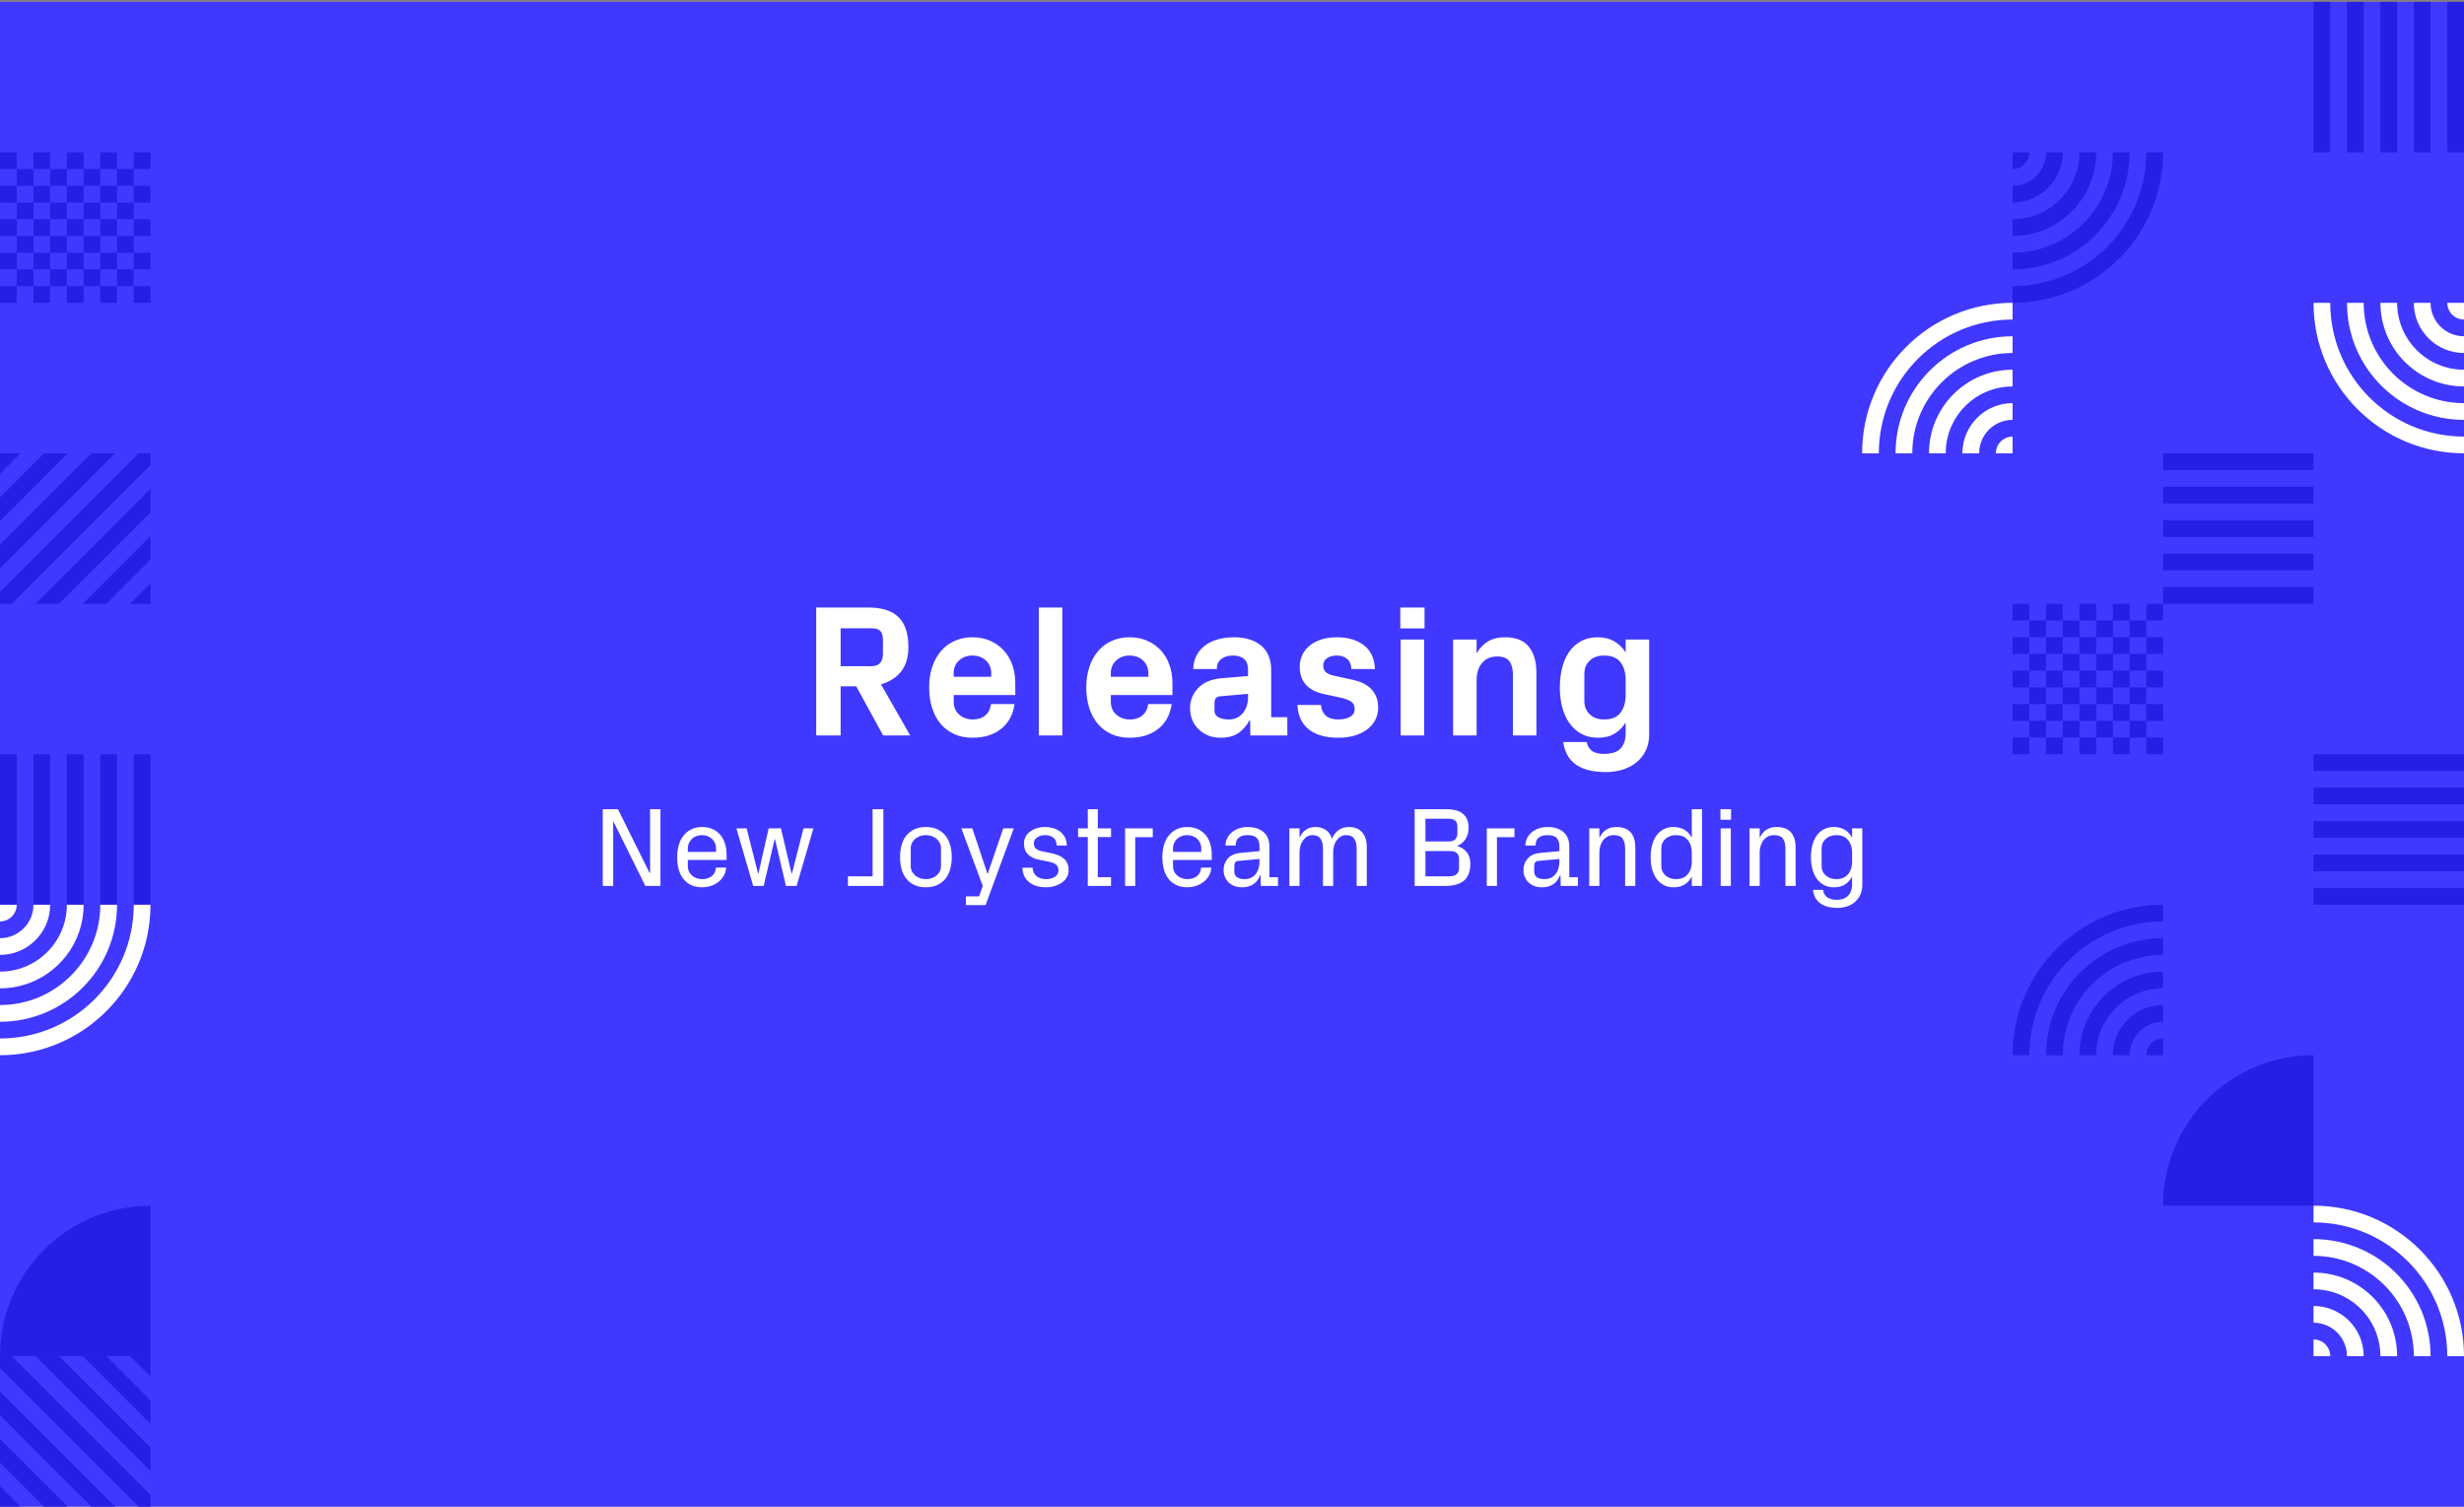 <svg xmlns="http://www.w3.org/2000/svg" width="1310" height="801" viewBox="0 0 1310 801">
  <rect x="0" y="0" width="1310" height="801" fill="#808080" stroke="none"/>
  <g fill="none" fill-rule="evenodd" transform="translate(0 1)">
    <rect width="1310" height="800" fill="#4038FF"/>
    <g transform="translate(990)">
      <path fill="#261EE4" d="M142.214 346.68L133.342 346.68 133.342 355.551 142.214 355.551 142.214 364.444 133.342 364.444 133.342 373.338 142.214 373.338 142.214 382.209 151.107 382.209 151.107 391.102 142.214 391.102 142.214 382.231 133.342 382.231 133.342 391.102 142.214 391.102 142.214 400 133.32 400 133.32 391.107 124.449 391.107 124.449 382.236 115.556 382.236 115.556 391.107 106.663 391.107 106.663 382.236 97.791 382.236 97.791 391.107 106.663 391.107 106.663 400 97.769 400 97.769 391.107 88.898 391.107 88.898 400 80 400 80 391.107 88.893 391.107 88.893 382.236 80 382.236 80 373.342 88.893 373.342 88.893 364.449 80 364.449 80 355.556 88.893 355.556 88.893 346.684 88.893 346.662 97.764 346.662 97.764 337.791 106.658 337.791 106.658 346.662 115.551 346.662 115.551 337.791 124.445 337.791 124.445 346.662 133.316 346.662 133.316 337.791 142.209 337.791 142.209 346.662 151.102 346.662 151.102 355.556 142.209 355.556 142.209 346.68 142.214 346.68zM88.893 346.658L88.893 337.786 80 337.786 80 346.68 88.893 346.68 88.893 346.658zM115.551 391.107L115.551 400 124.445 400 124.445 391.107 115.551 391.107zM142.214 373.342L142.214 364.449 151.107 364.449 151.107 373.342 142.214 373.342zM97.764 382.214L88.893 382.214 88.893 373.342 97.764 373.342 97.764 382.214zM97.786 337.786L97.786 328.893 106.658 328.893 106.658 337.786 115.551 337.786 115.551 328.893 124.445 328.893 124.445 337.786 133.338 337.786 133.338 328.893 142.209 328.893 142.209 337.786 151.102 337.786 151.102 328.893 142.209 328.893 142.209 320 133.316 320 133.316 328.893 124.445 328.893 124.445 320 115.551 320 115.551 328.893 106.658 328.893 106.658 320 97.764 320 97.764 328.893 88.893 328.893 88.893 320 80 320 80 328.893 88.893 328.893 88.893 337.786 97.786 337.786zM133.316 355.551L133.316 364.444 124.445 364.444 124.445 355.551 133.316 355.551zM115.551 355.551L115.551 346.68 124.445 346.68 124.445 355.551 115.551 355.551zM106.658 355.551L115.551 355.551 115.551 364.444 106.658 364.444 106.658 355.551zM106.658 355.551L97.786 355.551 97.786 346.68 106.658 346.68 106.658 355.551zM106.658 373.342L97.786 373.342 97.786 364.449 106.658 364.449 106.658 373.342zM115.551 373.342L115.551 382.214 106.658 382.214 106.658 373.342 115.551 373.342zM124.449 373.342L115.556 373.342 115.556 364.449 124.449 364.449 124.449 373.342zM124.449 373.342L133.32 373.342 133.32 382.214 124.449 382.214 124.449 373.342zM97.764 364.449L97.764 355.556 88.893 355.556 88.893 364.449 97.764 364.449zM160 391.107L151.107 391.107 151.107 400 160 400 160 391.107zM151.107 373.342L160 373.342 160 382.236 151.107 382.236 151.107 373.342zM160 355.551L151.107 355.551 151.107 364.444 160 364.444 160 355.551zM151.107 337.786L160 337.786 160 346.68 151.107 346.68 151.107 337.786zM151.107 320L160 320 160 328.893 151.107 328.893 151.107 320zM311.107 80L320 80 320 0 311.107 0 311.107 80zM302.222 80L293.333 80 293.333 0 302.222 0 302.222 80zM284.445 80L275.556 80 275.556 0 284.445 0 284.445 80zM257.778 80L266.667 80 266.667 0 257.778 0 257.778 80zM248.889 80L240 80 240 0 248.889 0 248.889 80zM240 248.893L240 240 160 240 160 248.893 240 248.893zM240 257.778L240 266.667 160 266.667 160 257.778 240 257.778zM240 275.556L240 284.444 160 284.444 160 275.556 240 275.556zM240 302.222L240 293.333 160 293.333 160 302.222 240 302.222zM240 311.111L240 320 160 320 160 311.111 240 311.111zM320 471.107L320 480 240 480 240 471.107 320 471.107zM320 444.436L320 435.542 240 435.542 240 444.436 320 444.436zM320 417.764L320 426.658 240 426.658 240 417.764 320 417.764zM320 400L320 408.893 240 408.893 240 400 320 400zM320 462.213L320 453.32 240 453.32 240 462.213 320 462.213zM88.889 560L80 560C80 515.818 115.818 480 160 480L160 488.889C120.725 488.889 88.889 520.725 88.889 560zM106.667 560L97.778 560C97.778 525.636 125.636 497.778 160 497.778L160 506.667C130.547 506.667 106.667 530.546 106.667 560zM115.556 560L124.445 560C124.445 540.364 140.364 524.444 160 524.444L160 515.556C135.453 515.556 115.556 535.453 115.556 560zM142.222 560L133.334 560C133.334 545.271 145.271 533.333 160 533.333L160 542.222C150.182 542.222 142.222 550.182 142.222 560zM160 560L151.111 560C151.111 555.089 155.089 551.111 160 551.111L160 560z"/>
      <path fill="#FFF" d="M8.889,240 L0,240 C0,195.818 35.818,160 80,160 L80,168.889 C40.725,168.889 8.889,200.725 8.889,240 Z M26.667,240 L17.778,240 C17.778,205.636 45.636,177.778 80,177.778 L80,186.667 C50.547,186.667 26.667,210.546 26.667,240 Z M35.556,240 L44.445,240 C44.445,220.364 60.364,204.444 80,204.444 L80,195.556 C55.453,195.556 35.556,215.453 35.556,240 Z M62.222,240 L53.334,240 C53.334,225.271 65.271,213.333 80,213.333 L80,222.222 C70.182,222.222 62.222,230.182 62.222,240 Z M80,240 L71.111,240 C71.111,235.089 75.089,231.111 80,231.111 L80,240 Z"/>
      <path fill="#FFF" d="M248.889,240 L240,240 C240,195.818 275.818,160 320,160 L320,168.889 C280.725,168.889 248.889,200.725 248.889,240 Z M266.667,240 L257.778,240 C257.778,205.636 285.636,177.778 320,177.778 L320,186.667 C290.547,186.667 266.667,210.546 266.667,240 Z M275.556,240 L284.445,240 C284.445,220.364 300.364,204.444 320,204.444 L320,195.556 C295.453,195.556 275.556,215.453 275.556,240 Z M302.222,240 L293.334,240 C293.334,225.271 305.271,213.333 320,213.333 L320,222.222 C310.182,222.222 302.222,230.182 302.222,240 Z M320,240 L311.111,240 C311.111,235.089 315.089,231.111 320,231.111 L320,240 Z" transform="rotate(-90 280 200)"/>
      <path fill="#261EE4" d="M88.889,160 L80,160 C80,115.818 115.818,80 160,80 L160,88.889 C120.725,88.889 88.889,120.725 88.889,160 Z M106.667,160 L97.778,160 C97.778,125.636 125.636,97.778 160,97.778 L160,106.667 C130.547,106.667 106.667,130.546 106.667,160 Z M115.556,160 L124.445,160 C124.445,140.364 140.364,124.444 160,124.444 L160,115.556 C135.453,115.556 115.556,135.453 115.556,160 Z M142.222,160 L133.334,160 C133.334,145.271 145.271,133.333 160,133.333 L160,142.222 C150.182,142.222 142.222,150.182 142.222,160 Z M160,160 L151.111,160 C151.111,155.089 155.089,151.111 160,151.111 L160,160 Z" transform="rotate(-180 120 120)"/>
      <path fill="#FFF" d="M248.889,720 L240,720 C240,675.818 275.818,640 320,640 L320,648.889 C280.725,648.889 248.889,680.725 248.889,720 Z M266.667,720 L257.778,720 C257.778,685.636 285.636,657.778 320,657.778 L320,666.667 C290.547,666.667 266.667,690.546 266.667,720 Z M275.556,720 L284.445,720 C284.445,700.364 300.364,684.444 320,684.444 L320,675.556 C295.453,675.556 275.556,695.453 275.556,720 Z M302.222,720 L293.334,720 C293.334,705.271 305.271,693.333 320,693.333 L320,702.222 C310.182,702.222 302.222,710.182 302.222,720 Z M320,720 L311.111,720 C311.111,715.089 315.089,711.111 320,711.111 L320,720 Z" transform="matrix(-1 0 0 1 560 0)"/>
      <path fill="#261EE4" fill-rule="nonzero" d="M160,640 L240,640 L240,560 C195.818,560 160,595.818 160,640 Z"/>
    </g>
    <g transform="translate(-320)">
      <path fill="#261EE4" d="M382.214 106.68L373.342 106.68 373.342 115.551 382.214 115.551 382.214 124.444 373.342 124.444 373.342 133.338 382.214 133.338 382.214 142.209 391.107 142.209 391.107 151.102 382.214 151.102 382.214 142.231 373.342 142.231 373.342 151.102 382.214 151.102 382.214 160 373.32 160 373.32 151.107 364.449 151.107 364.449 142.236 355.556 142.236 355.556 151.107 346.663 151.107 346.663 142.236 337.791 142.236 337.791 151.107 346.663 151.107 346.663 160 337.769 160 337.769 151.107 328.898 151.107 328.898 160 320 160 320 151.107 328.893 151.107 328.893 142.236 320 142.236 320 133.342 328.893 133.342 328.893 124.449 320 124.449 320 115.556 328.893 115.556 328.893 106.684 328.893 106.662 337.764 106.662 337.764 97.791 346.658 97.791 346.658 106.662 355.551 106.662 355.551 97.791 364.445 97.791 364.445 106.662 373.316 106.662 373.316 97.791 382.209 97.791 382.209 106.662 391.102 106.662 391.102 115.556 382.209 115.556 382.209 106.68 382.214 106.68zM328.893 106.658L328.893 97.786 320 97.786 320 106.68 328.893 106.68 328.893 106.658zM355.551 151.107L355.551 160 364.445 160 364.445 151.107 355.551 151.107zM382.214 133.342L382.214 124.449 391.107 124.449 391.107 133.342 382.214 133.342zM337.764 142.214L328.893 142.214 328.893 133.342 337.764 133.342 337.764 142.214zM337.786 97.786L337.786 88.893 346.658 88.893 346.658 97.786 355.551 97.786 355.551 88.893 364.445 88.893 364.445 97.786 373.338 97.786 373.338 88.893 382.209 88.893 382.209 97.786 391.102 97.786 391.102 88.893 382.209 88.893 382.209 80 373.316 80 373.316 88.893 364.445 88.893 364.445 80 355.551 80 355.551 88.893 346.658 88.893 346.658 80 337.764 80 337.764 88.893 328.893 88.893 328.893 80 320 80 320 88.893 328.893 88.893 328.893 97.786 337.786 97.786zM373.316 115.551L373.316 124.444 364.445 124.444 364.445 115.551 373.316 115.551zM355.551 115.551L355.551 106.68 364.445 106.68 364.445 115.551 355.551 115.551zM346.658 115.551L355.551 115.551 355.551 124.444 346.658 124.444 346.658 115.551zM346.658 115.551L337.786 115.551 337.786 106.68 346.658 106.68 346.658 115.551zM346.658 133.342L337.786 133.342 337.786 124.449 346.658 124.449 346.658 133.342zM355.551 133.342L355.551 142.214 346.658 142.214 346.658 133.342 355.551 133.342zM364.449 133.342L355.556 133.342 355.556 124.449 364.449 124.449 364.449 133.342zM364.449 133.342L373.32 133.342 373.32 142.214 364.449 142.214 364.449 133.342zM337.764 124.449L337.764 115.556 328.893 115.556 328.893 124.449 337.764 124.449zM400 151.107L391.107 151.107 391.107 160 400 160 400 151.107zM391.107 133.342L400 133.342 400 142.236 391.107 142.236 391.107 133.342zM400 115.551L391.107 115.551 391.107 124.444 400 124.444 400 115.551zM391.107 97.786L400 97.786 400 106.68 391.107 106.68 391.107 97.786zM391.107 80L400 80 400 88.893 391.107 88.893 391.107 80zM391.107 480L400 480 400 400 391.107 400 391.107 480zM382.222 480L373.333 480 373.333 400 382.222 400 382.222 480zM364.445 480L355.556 480 355.556 400 364.445 400 364.445 480zM337.778 480L346.667 480 346.667 400 337.778 400 337.778 480zM328.889 480L320 480 320 400 328.889 400 328.889 480z"/>
      <path fill="#FFF" d="M391.111,480 L400,480 C400,524.182 364.182,560 320,560 L320,551.111 C359.275,551.111 391.111,519.275 391.111,480 Z M373.333,480 L382.222,480 C382.222,514.364 354.364,542.222 320,542.222 L320,533.333 C349.453,533.333 373.333,509.454 373.333,480 Z M364.445,480 L355.556,480 C355.556,499.635 339.636,515.556 320,515.556 L320,524.444 C344.547,524.444 364.445,504.547 364.445,480 Z M337.778,480 L346.667,480 C346.667,494.729 334.729,506.667 320,506.667 L320,497.778 C329.818,497.778 337.778,489.818 337.778,480 Z M320,480 L328.889,480 C328.889,484.911 324.911,488.889 320,488.889 L320,480 Z"/>
      <path fill="#261EE4" fill-rule="nonzero" d="M320,720 L400,720 L400,640 C355.818,640 320,675.818 320,720 Z"/>
      <path fill="#261EE4" d="M400,793.734 L400,800 L393.733,800 L320,726.267 L320,720 L326.266,720 L400,793.734 Z M320,738.844 L320,751.423 L368.578,800 L381.155,800 L320,738.844 Z M320,776.577 L320,764 L356,800 L343.422,800 L320,776.577 Z M320,800 L330.844,800 L320,789.156 L320,800 Z M338.844,720 L351.422,720 L400,768.577 L400,781.156 L338.844,720 Z M376.578,720 L364,720 L400,756 L400,743.423 L376.578,720 Z M400,730.844 L389.155,720 L400,720 L400,730.844 Z"/>
      <path fill="#261EE4" d="M400,313.734 L400,320 L393.733,320 L320,246.267 L320,240 L326.266,240 L400,313.734 Z M320,258.844 L320,271.423 L368.578,320 L381.155,320 L320,258.844 Z M320,296.577 L320,284 L356,320 L343.422,320 L320,296.577 Z M320,320 L330.844,320 L320,309.156 L320,320 Z M338.844,240 L351.422,240 L400,288.577 L400,301.156 L338.844,240 Z M376.578,240 L364,240 L400,276 L400,263.423 L376.578,240 Z M400,250.844 L389.155,240 L400,240 L400,250.844 Z" transform="rotate(90 360 280)"/>
    </g>
    <path fill="#FFF" d="M974.893,438.682 C977.178,438.682 979.141,439.17 980.781,440.146 C982.422,441.123 983.721,442.539 984.678,444.395 L984.678,439.414 L990.098,439.414 L990.098,469.414 C990.098,471.543 989.717,473.374 988.955,474.907 C988.193,476.44 987.192,477.715 985.952,478.73 C984.712,479.746 983.301,480.493 981.719,480.972 C980.137,481.45 978.525,481.689 976.885,481.689 C975.283,481.689 973.755,481.533 972.3,481.221 C970.845,480.908 969.526,480.381 968.345,479.639 C967.163,478.896 966.182,477.915 965.4,476.694 C964.619,475.474 964.111,473.945 963.877,472.109 L969.268,472.109 C969.463,473.867 970.21,475.186 971.509,476.064 C972.808,476.943 974.521,477.383 976.65,477.383 C977.686,477.383 978.691,477.231 979.668,476.929 C980.645,476.626 981.504,476.147 982.246,475.493 C982.988,474.839 983.579,473.989 984.019,472.944 C984.458,471.899 984.678,470.635 984.678,469.15 L984.678,465.02 C983.721,466.855 982.441,468.267 980.84,469.253 C979.238,470.239 977.305,470.732 975.039,470.732 C972.969,470.732 971.167,470.313 969.634,469.473 C968.101,468.633 966.826,467.49 965.811,466.045 C964.795,464.6 964.038,462.905 963.54,460.962 C963.042,459.019 962.793,456.934 962.793,454.707 C962.793,452.5 963.042,450.415 963.54,448.452 C964.038,446.489 964.785,444.79 965.781,443.354 C966.777,441.919 968.037,440.781 969.561,439.941 C971.084,439.102 972.861,438.682 974.893,438.682 Z M516.953,439.414 L524.922,463.35 L525.186,463.35 L533.389,439.414 L538.984,439.414 L523.984,480.195 L513.525,480.195 L513.525,475.566 L520.557,475.566 L522.49,470 L511.123,439.414 L516.953,439.414 Z M492.256,438.682 C494.58,438.682 496.602,439.082 498.32,439.883 C500.039,440.684 501.465,441.782 502.598,443.179 C503.73,444.575 504.58,446.265 505.146,448.247 C505.713,450.23 505.996,452.383 505.996,454.707 C505.996,457.07 505.713,459.229 505.146,461.182 C504.58,463.135 503.73,464.814 502.598,466.221 C501.465,467.627 500.034,468.73 498.306,469.531 C496.577,470.332 494.561,470.732 492.256,470.732 C489.932,470.732 487.91,470.332 486.191,469.531 C484.473,468.73 483.042,467.627 481.899,466.221 C480.757,464.814 479.907,463.135 479.351,461.182 C478.794,459.229 478.516,457.07 478.516,454.707 C478.516,452.383 478.794,450.23 479.351,448.247 C479.907,446.265 480.757,444.575 481.899,443.179 C483.042,441.782 484.473,440.684 486.191,439.883 C487.91,439.082 489.932,438.682 492.256,438.682 Z M555.596,438.682 C557.041,438.682 558.452,438.872 559.829,439.253 C561.206,439.634 562.437,440.225 563.521,441.025 C564.604,441.826 565.474,442.847 566.128,444.087 C566.782,445.327 567.129,446.807 567.168,448.525 L561.777,448.525 C561.699,446.494 561.069,445.063 559.888,444.233 C558.706,443.403 557.295,442.988 555.654,442.988 C553.975,442.988 552.554,443.389 551.392,444.189 C550.229,444.99 549.648,446.035 549.648,447.324 C549.648,448.516 549.99,449.443 550.674,450.107 C551.357,450.771 552.461,451.26 553.984,451.572 L559.141,452.656 C562.188,453.301 564.448,454.341 565.923,455.776 C567.397,457.212 568.135,459.17 568.135,461.65 C568.135,462.939 567.847,464.136 567.271,465.239 C566.694,466.343 565.864,467.29 564.78,468.081 C563.696,468.872 562.412,469.512 560.928,470 C559.443,470.488 557.803,470.732 556.006,470.732 C554.287,470.732 552.681,470.513 551.187,470.073 C549.692,469.634 548.384,468.979 547.261,468.11 C546.138,467.241 545.254,466.157 544.609,464.858 C543.965,463.56 543.623,462.051 543.584,460.332 L549.004,460.332 C549.082,462.363 549.81,463.882 551.187,464.888 C552.563,465.894 554.189,466.396 556.064,466.396 C557.861,466.396 559.424,465.996 560.752,465.195 C562.08,464.395 562.744,463.232 562.744,461.709 C562.744,460.479 562.344,459.492 561.543,458.75 C560.742,458.008 559.316,457.441 557.266,457.051 L552.227,456.025 C549.707,455.498 547.769,454.526 546.411,453.11 C545.054,451.694 544.375,449.785 544.375,447.383 C544.375,446.191 544.644,445.063 545.181,443.999 C545.718,442.935 546.489,442.012 547.495,441.23 C548.501,440.449 549.683,439.829 551.04,439.37 C552.397,438.911 553.916,438.682 555.596,438.682 Z M631.152,438.682 C633.359,438.682 635.283,439.062 636.924,439.824 C638.564,440.586 639.922,441.626 640.996,442.944 C642.07,444.263 642.881,445.811 643.428,447.588 C643.975,449.365 644.248,451.279 644.248,453.33 L644.248,456.201 L623.652,456.201 L623.652,459.453 C623.652,460.566 623.862,461.553 624.282,462.412 C624.702,463.271 625.273,463.999 625.996,464.595 C626.719,465.19 627.529,465.64 628.428,465.942 C629.326,466.245 630.254,466.396 631.211,466.396 C633.125,466.396 634.785,465.908 636.191,464.932 C637.598,463.955 638.398,462.402 638.594,460.273 L644.014,460.273 C643.896,461.914 643.467,463.374 642.725,464.653 C641.982,465.933 641.021,467.021 639.839,467.92 C638.657,468.818 637.324,469.512 635.84,470 C634.355,470.488 632.793,470.732 631.152,470.732 C628.945,470.732 627.017,470.332 625.366,469.531 C623.716,468.73 622.339,467.627 621.235,466.221 C620.132,464.814 619.312,463.135 618.774,461.182 C618.237,459.229 617.969,457.07 617.969,454.707 C617.969,452.383 618.257,450.23 618.833,448.247 C619.409,446.265 620.269,444.575 621.411,443.179 C622.554,441.782 623.936,440.684 625.557,439.883 C627.178,439.082 629.043,438.682 631.152,438.682 Z M373.193,438.682 C375.4,438.682 377.324,439.062 378.965,439.824 C380.605,440.586 381.963,441.626 383.037,442.944 C384.111,444.263 384.922,445.811 385.469,447.588 C386.016,449.365 386.289,451.279 386.289,453.33 L386.289,456.201 L365.693,456.201 L365.693,459.453 C365.693,460.566 365.903,461.553 366.323,462.412 C366.743,463.271 367.314,463.999 368.037,464.595 C368.76,465.19 369.57,465.64 370.469,465.942 C371.367,466.245 372.295,466.396 373.252,466.396 C375.166,466.396 376.826,465.908 378.232,464.932 C379.639,463.955 380.439,462.402 380.635,460.273 L386.055,460.273 C385.937,461.914 385.508,463.374 384.766,464.653 C384.023,465.933 383.062,467.021 381.88,467.92 C380.698,468.818 379.365,469.512 377.881,470 C376.396,470.488 374.834,470.732 373.193,470.732 C370.986,470.732 369.058,470.332 367.407,469.531 C365.757,468.73 364.38,467.627 363.276,466.221 C362.173,464.814 361.353,463.135 360.815,461.182 C360.278,459.229 360.01,457.07 360.01,454.707 C360.01,452.383 360.298,450.23 360.874,448.247 C361.45,446.265 362.31,444.575 363.452,443.179 C364.595,441.782 365.977,440.684 367.598,439.883 C369.219,439.082 371.084,438.682 373.193,438.682 Z M663.32,438.682 C664.961,438.682 666.489,438.892 667.905,439.312 C669.321,439.731 670.552,440.361 671.597,441.201 C672.642,442.041 673.452,443.12 674.028,444.438 C674.604,445.757 674.893,447.314 674.893,449.111 L674.893,465.371 L679.463,465.371 L679.463,470 L670.322,470 L670.205,464.346 L669.971,464.346 C669.131,466.514 667.891,468.12 666.25,469.165 C664.609,470.21 662.646,470.732 660.361,470.732 C658.838,470.732 657.461,470.498 656.23,470.029 C655,469.561 653.936,468.867 653.037,467.949 C652.236,467.148 651.616,466.191 651.177,465.078 C650.737,463.965 650.518,462.803 650.518,461.592 C650.518,459.189 651.279,457.129 652.803,455.41 C654.326,453.691 656.611,452.695 659.658,452.422 L669.619,451.514 L669.619,449.053 C669.619,447.861 669.468,446.875 669.165,446.094 C668.862,445.312 668.433,444.692 667.876,444.233 C667.319,443.774 666.65,443.452 665.869,443.267 C665.088,443.081 664.219,442.988 663.262,442.988 C661.348,442.988 659.819,443.418 658.677,444.277 C657.534,445.137 656.963,446.553 656.963,448.525 L651.543,448.525 C651.543,447.08 651.855,445.757 652.48,444.556 C653.105,443.354 653.945,442.314 655,441.436 C656.055,440.557 657.295,439.878 658.721,439.399 C660.146,438.921 661.68,438.682 663.32,438.682 Z M904.873,429.189 L904.873,470 L899.453,470 L899.453,465.02 C898.496,466.855 897.217,468.267 895.615,469.253 C894.014,470.239 892.08,470.732 889.814,470.732 C887.744,470.732 885.942,470.313 884.409,469.473 C882.876,468.633 881.602,467.49 880.586,466.045 C879.57,464.6 878.813,462.905 878.315,460.962 C877.817,459.019 877.568,456.934 877.568,454.707 C877.568,452.5 877.817,450.415 878.315,448.452 C878.813,446.489 879.561,444.79 880.557,443.354 C881.553,441.919 882.812,440.781 884.336,439.941 C885.859,439.102 887.637,438.682 889.668,438.682 C891.953,438.682 893.916,439.17 895.557,440.146 C897.197,441.123 898.496,442.539 899.453,444.395 L899.453,429.189 L904.873,429.189 Z M822.754,438.682 C824.395,438.682 825.923,438.892 827.339,439.312 C828.755,439.731 829.985,440.361 831.03,441.201 C832.075,442.041 832.886,443.12 833.462,444.438 C834.038,445.757 834.326,447.314 834.326,449.111 L834.326,465.371 L838.896,465.371 L838.896,470 L829.756,470 L829.639,464.346 L829.404,464.346 C828.564,466.514 827.324,468.12 825.684,469.165 C824.043,470.21 822.08,470.732 819.795,470.732 C818.271,470.732 816.895,470.498 815.664,470.029 C814.434,469.561 813.369,468.867 812.471,467.949 C811.67,467.148 811.05,466.191 810.61,465.078 C810.171,463.965 809.951,462.803 809.951,461.592 C809.951,459.189 810.713,457.129 812.236,455.41 C813.76,453.691 816.045,452.695 819.092,452.422 L829.053,451.514 L829.053,449.053 C829.053,447.861 828.901,446.875 828.599,446.094 C828.296,445.312 827.866,444.692 827.31,444.233 C826.753,443.774 826.084,443.452 825.303,443.267 C824.521,443.081 823.652,442.988 822.695,442.988 C820.781,442.988 819.253,443.418 818.11,444.277 C816.968,445.137 816.396,446.553 816.396,448.525 L810.977,448.525 C810.977,447.08 811.289,445.757 811.914,444.556 C812.539,443.354 813.379,442.314 814.434,441.436 C815.488,440.557 816.729,439.878 818.154,439.399 C819.58,438.921 821.113,438.682 822.754,438.682 Z M859.463,438.682 C860.947,438.682 862.295,438.882 863.506,439.282 C864.717,439.683 865.762,440.322 866.641,441.201 C867.52,442.08 868.203,443.208 868.691,444.585 C869.18,445.962 869.424,447.637 869.424,449.609 L869.424,470 L864.004,470 L864.004,450.195 C864.004,447.949 863.574,446.187 862.715,444.907 C861.855,443.628 860.264,442.988 857.939,442.988 C856.826,442.988 855.811,443.208 854.893,443.647 C853.975,444.087 853.174,444.717 852.49,445.537 C851.807,446.357 851.274,447.329 850.894,448.452 C850.513,449.575 850.322,450.801 850.322,452.129 L850.322,470 L844.932,470 L844.932,439.414 L850.322,439.414 L850.322,444.451 L850.494,444.099 C851.317,442.47 852.412,441.177 853.779,440.22 C855.244,439.194 857.139,438.682 859.463,438.682 Z M717.168,438.682 C718.496,438.682 719.741,438.882 720.903,439.282 C722.065,439.683 723.076,440.322 723.936,441.201 C724.795,442.08 725.464,443.208 725.942,444.585 C726.421,445.962 726.66,447.637 726.66,449.609 L726.66,470 L721.27,470 L721.27,450.195 C721.27,447.949 720.84,446.187 719.98,444.907 C719.121,443.628 717.686,442.988 715.674,442.988 C714.717,442.988 713.828,443.208 713.008,443.647 C712.187,444.087 711.455,444.717 710.811,445.537 C710.166,446.357 709.668,447.329 709.316,448.452 C708.965,449.575 708.789,450.801 708.789,452.129 L708.789,470 L703.369,470 L703.369,450.195 C703.369,447.949 702.939,446.187 702.08,444.907 C701.221,443.628 699.795,442.988 697.803,442.988 C696.846,442.988 695.957,443.208 695.137,443.647 C694.316,444.087 693.584,444.717 692.939,445.537 C692.295,446.357 691.792,447.329 691.431,448.452 C691.069,449.575 690.889,450.801 690.889,452.129 L690.889,470 L685.498,470 L685.498,439.414 L690.889,439.414 L690.888,444.451 L691.03,444.121 C691.715,442.591 692.722,441.319 694.053,440.308 C695.479,439.224 697.266,438.682 699.414,438.682 C701.445,438.682 703.242,439.189 704.805,440.205 C706.367,441.221 707.49,442.812 708.174,444.98 C708.818,443.184 709.912,441.685 711.455,440.483 C712.998,439.282 714.902,438.682 717.168,438.682 Z M944.688,438.682 C946.172,438.682 947.52,438.882 948.73,439.282 C949.941,439.683 950.986,440.322 951.865,441.201 C952.744,442.08 953.428,443.208 953.916,444.585 C954.404,445.962 954.648,447.637 954.648,449.609 L954.648,470 L949.229,470 L949.229,450.195 C949.229,447.949 948.799,446.187 947.939,444.907 C947.08,443.628 945.488,442.988 943.164,442.988 C942.051,442.988 941.035,443.208 940.117,443.647 C939.199,444.087 938.398,444.717 937.715,445.537 C937.031,446.357 936.499,447.329 936.118,448.452 C935.737,449.575 935.547,450.801 935.547,452.129 L935.547,470 L930.156,470 L930.156,439.414 L935.547,439.414 L935.546,444.451 L935.719,444.099 C936.542,442.47 937.637,441.177 939.004,440.22 C940.469,439.194 942.363,438.682 944.688,438.682 Z M920.195,439.414 L920.195,470 L914.805,470 L914.805,439.414 L920.195,439.414 Z M805.176,439.414 L805.176,444.072 L795.859,444.072 L795.859,470 L790.469,470 L790.469,439.414 L805.176,439.414 Z M768.027,429.189 C770.059,429.189 771.816,429.331 773.301,429.614 C774.785,429.897 776.113,430.459 777.285,431.299 C779.629,432.959 780.801,435.527 780.801,439.004 C780.801,441.387 780.249,443.428 779.146,445.127 C778.042,446.826 776.533,448.037 774.619,448.76 C776.787,449.365 778.511,450.459 779.79,452.041 C781.069,453.623 781.709,455.645 781.709,458.105 C781.709,462.07 780.674,465.02 778.604,466.953 C777.451,467.988 776.021,468.755 774.312,469.253 C772.603,469.751 770.605,470 768.32,470 L752.119,470 L752.119,429.189 L768.027,429.189 Z M612.871,439.414 L612.871,444.072 L603.555,444.072 L603.555,470 L598.164,470 L598.164,439.414 L612.871,439.414 Z M583.662,429.189 L583.662,439.414 L590.693,439.414 L590.693,444.014 L583.662,444.014 L583.662,465.371 L590.693,465.371 L590.693,470 L578.33,470 L578.33,444.014 L573.174,444.014 L573.174,439.414 L578.33,439.414 L578.33,429.189 L583.662,429.189 Z M469.639,429.189 L469.639,470 L450.801,470 L450.801,464.902 L463.926,464.902 L463.926,429.189 L469.639,429.189 Z M396.953,439.414 L403.018,463.35 L403.252,463.35 L408.643,439.414 L415.205,439.414 L420.83,463.35 L421.064,463.35 L427.188,439.414 L432.461,439.414 L423.525,470 L417.842,470 L412.07,445.215 L411.836,445.215 L406.006,470 L400.439,470 L391.504,439.414 L396.953,439.414 Z M328.516,429.189 L345.361,463.086 L345.625,463.086 L345.625,429.189 L351.133,429.189 L351.133,470 L343.105,470 L326.23,435.928 L325.996,435.928 L325.996,470 L320.459,470 L320.459,429.189 L328.516,429.189 Z M891.074,442.988 C889.961,442.988 888.931,443.159 887.983,443.501 C887.036,443.843 886.211,444.316 885.508,444.922 C884.805,445.527 884.253,446.26 883.853,447.119 C883.452,447.979 883.252,448.926 883.252,449.961 L883.252,459.453 C883.252,460.488 883.452,461.436 883.853,462.295 C884.253,463.154 884.805,463.882 885.508,464.478 C886.211,465.073 887.031,465.542 887.969,465.884 C888.906,466.226 889.941,466.396 891.074,466.396 C893.789,466.396 895.864,465.537 897.3,463.818 C898.735,462.1 899.453,459.922 899.453,457.285 L899.453,452.129 C899.453,449.492 898.735,447.31 897.3,445.581 C895.864,443.853 893.789,442.988 891.074,442.988 Z M976.299,442.988 C975.186,442.988 974.155,443.159 973.208,443.501 C972.261,443.843 971.436,444.316 970.732,444.922 C970.029,445.527 969.478,446.26 969.077,447.119 C968.677,447.979 968.477,448.926 968.477,449.961 L968.477,459.453 C968.477,460.488 968.677,461.436 969.077,462.295 C969.478,463.154 970.029,463.882 970.732,464.478 C971.436,465.073 972.256,465.542 973.193,465.884 C974.131,466.226 975.166,466.396 976.299,466.396 C979.014,466.396 981.089,465.537 982.524,463.818 C983.96,462.1 984.678,459.922 984.678,457.285 L984.678,452.129 C984.678,449.492 983.96,447.31 982.524,445.581 C981.089,443.853 979.014,442.988 976.299,442.988 Z M829.053,455.674 L818.184,456.67 C817.07,456.748 816.372,457.041 816.089,457.549 C815.806,458.057 815.664,458.75 815.664,459.629 L815.664,462.324 C815.664,463.73 816.152,464.761 817.129,465.415 C818.105,466.069 819.453,466.396 821.172,466.396 C823.613,466.396 825.537,465.527 826.943,463.789 C828.35,462.051 829.053,459.805 829.053,457.051 L829.053,455.674 Z M492.256,442.988 C491.182,442.988 490.151,443.159 489.165,443.501 C488.179,443.843 487.324,444.316 486.602,444.922 C485.879,445.527 485.298,446.26 484.858,447.119 C484.419,447.979 484.199,448.926 484.199,449.961 L484.199,459.453 C484.199,460.488 484.419,461.436 484.858,462.295 C485.298,463.154 485.879,463.882 486.602,464.478 C487.324,465.073 488.174,465.542 489.15,465.884 C490.127,466.226 491.162,466.396 492.256,466.396 C493.33,466.396 494.355,466.226 495.332,465.884 C496.309,465.542 497.158,465.073 497.881,464.478 C498.604,463.882 499.185,463.154 499.624,462.295 C500.063,461.436 500.283,460.488 500.283,459.453 L500.283,449.961 C500.283,448.926 500.063,447.979 499.624,447.119 C499.185,446.26 498.604,445.527 497.881,444.922 C497.158,444.316 496.309,443.843 495.332,443.501 C494.355,443.159 493.33,442.988 492.256,442.988 Z M669.619,455.674 L658.75,456.67 C657.637,456.748 656.938,457.041 656.655,457.549 C656.372,458.057 656.23,458.75 656.23,459.629 L656.23,462.324 C656.23,463.73 656.719,464.761 657.695,465.415 C658.672,466.069 660.02,466.396 661.738,466.396 C664.18,466.396 666.104,465.527 667.51,463.789 C668.916,462.051 669.619,459.805 669.619,457.051 L669.619,455.674 Z M771.045,451.455 L757.832,451.455 L757.832,464.902 L770.664,464.902 C772.188,464.902 773.408,464.541 774.326,463.818 C775.244,463.096 775.703,461.973 775.703,460.449 L775.703,455.527 C775.703,454.16 775.283,453.14 774.443,452.466 C773.604,451.792 772.471,451.455 771.045,451.455 Z M373.193,442.988 C372.197,442.988 371.25,443.149 370.352,443.472 C369.453,443.794 368.652,444.268 367.949,444.893 C367.246,445.518 366.694,446.279 366.294,447.178 C365.894,448.076 365.693,449.082 365.693,450.195 L365.693,451.895 L380.693,451.895 L380.693,450.195 C380.693,449.082 380.493,448.076 380.093,447.178 C379.692,446.279 379.146,445.518 378.452,444.893 C377.759,444.268 376.958,443.794 376.05,443.472 C375.142,443.149 374.189,442.988 373.193,442.988 Z M631.152,442.988 C630.156,442.988 629.209,443.149 628.311,443.472 C627.412,443.794 626.611,444.268 625.908,444.893 C625.205,445.518 624.653,446.279 624.253,447.178 C623.853,448.076 623.652,449.082 623.652,450.195 L623.652,451.895 L638.652,451.895 L638.652,450.195 C638.652,449.082 638.452,448.076 638.052,447.178 C637.651,446.279 637.104,445.518 636.411,444.893 C635.718,444.268 634.917,443.794 634.009,443.472 C633.101,443.149 632.148,442.988 631.152,442.988 Z M770.371,434.287 L757.832,434.287 L757.832,446.357 L770.371,446.357 C771.895,446.357 773.018,445.957 773.74,445.156 C774.463,444.355 774.824,443.32 774.824,442.051 L774.824,438.389 C774.824,435.674 773.34,434.307 770.371,434.287 Z M920.312,429.189 L920.312,434.844 L914.688,434.844 L914.688,429.189 L920.312,429.189 Z M849.409,337.803 C852.795,337.803 855.724,338.519 858.198,339.951 C860.672,341.383 862.707,343.369 864.302,345.908 L864.302,339.023 L876.802,339.023 L876.802,389.219 C876.802,392.669 876.167,395.664 874.897,398.203 C873.628,400.742 871.927,402.842 869.795,404.502 C867.663,406.162 865.213,407.407 862.446,408.237 C859.679,409.067 856.799,409.482 853.804,409.482 C850.809,409.482 848.009,409.206 845.405,408.652 C842.801,408.099 840.498,407.188 838.496,405.918 C836.494,404.648 834.867,402.996 833.613,400.962 C832.36,398.927 831.522,396.445 831.099,393.516 L843.599,393.516 C843.989,395.501 844.893,397.048 846.309,398.154 C847.725,399.261 849.897,399.814 852.827,399.814 C854.292,399.814 855.724,399.66 857.124,399.351 C858.524,399.041 859.753,398.472 860.811,397.642 C861.868,396.812 862.715,395.664 863.35,394.199 C863.984,392.734 864.302,390.863 864.302,388.584 L864.302,383.115 C862.707,385.654 860.713,387.64 858.32,389.072 C855.928,390.505 853.022,391.221 849.604,391.221 C846.219,391.221 843.257,390.521 840.718,389.121 C838.179,387.721 836.063,385.817 834.37,383.408 C832.677,380.999 831.408,378.175 830.562,374.937 C829.715,371.698 829.292,368.223 829.292,364.512 C829.292,360.833 829.699,357.358 830.513,354.087 C831.327,350.815 832.563,347.983 834.224,345.591 C835.884,343.198 837.983,341.302 840.522,339.902 C843.062,338.503 846.024,337.803 849.409,337.803 Z M710.786,337.803 C716.58,337.803 721.333,339.202 725.044,342.002 C728.755,344.801 730.741,349.033 731.001,354.697 L718.501,354.697 C718.371,352.288 717.606,350.49 716.206,349.302 C714.806,348.114 713,347.52 710.786,347.52 C708.638,347.52 706.888,347.983 705.537,348.911 C704.186,349.839 703.511,351.133 703.511,352.793 C703.511,354.453 704.023,355.682 705.049,356.479 C706.074,357.277 707.417,357.855 709.077,358.213 L719.185,360.41 C721.04,360.801 722.806,361.379 724.482,362.144 C726.159,362.909 727.599,363.893 728.804,365.098 C730.008,366.302 730.96,367.734 731.66,369.395 C732.36,371.055 732.71,373.024 732.71,375.303 C732.71,377.516 732.238,379.583 731.294,381.504 C730.35,383.424 728.983,385.101 727.192,386.533 C725.402,387.966 723.188,389.105 720.552,389.951 C717.915,390.798 714.904,391.221 711.519,391.221 C704.715,391.221 699.458,389.715 695.747,386.704 C692.036,383.693 690.05,379.388 689.79,373.789 L702.29,373.789 C702.811,378.932 705.887,381.504 711.519,381.504 C713.927,381.504 715.978,381.056 717.671,380.161 C719.364,379.266 720.21,377.842 720.21,375.889 C720.21,374.033 719.51,372.69 718.11,371.86 C716.711,371.03 714.871,370.371 712.593,369.883 L703.804,367.979 C695.275,366.123 691.011,361.257 691.011,353.379 C691.011,351.165 691.458,349.115 692.354,347.227 C693.249,345.339 694.543,343.695 696.235,342.295 C697.928,340.895 699.995,339.797 702.437,338.999 C704.878,338.201 707.661,337.803 710.786,337.803 Z M600.532,337.803 C603.983,337.803 607.116,338.421 609.932,339.658 C612.747,340.895 615.156,342.596 617.158,344.761 C619.16,346.925 620.69,349.505 621.748,352.5 C622.806,355.495 623.335,358.734 623.335,362.217 L623.335,368.516 L590.571,368.516 L590.571,371.885 C590.571,374.945 591.572,377.313 593.574,378.989 C595.576,380.666 597.944,381.504 600.679,381.504 C603.413,381.504 605.643,380.788 607.368,379.355 C609.093,377.923 610.119,375.905 610.444,373.301 L622.944,373.301 C622.131,378.965 619.746,383.367 615.791,386.509 C611.836,389.65 606.75,391.221 600.532,391.221 C596.919,391.221 593.688,390.57 590.84,389.268 C587.992,387.965 585.583,386.143 583.613,383.799 C581.644,381.455 580.138,378.639 579.097,375.352 C578.055,372.064 577.534,368.418 577.534,364.414 C577.534,360.41 578.088,356.772 579.194,353.501 C580.301,350.229 581.855,347.43 583.857,345.103 C585.859,342.775 588.276,340.977 591.108,339.707 C593.94,338.437 597.082,337.803 600.532,337.803 Z M656.001,337.803 C662.121,337.803 666.955,339.284 670.503,342.246 C674.051,345.208 675.825,349.554 675.825,355.283 L675.825,380.283 L684.419,380.283 L684.419,390 L664.741,390 L664.644,382.09 L664.204,382.09 C662.739,384.889 660.794,387.111 658.369,388.755 C655.944,390.399 652.762,391.221 648.823,391.221 C646.479,391.221 644.339,390.83 642.402,390.049 C640.465,389.268 638.765,388.177 637.3,386.777 C635.835,385.378 634.704,383.734 633.906,381.846 C633.109,379.958 632.71,377.842 632.71,375.498 C632.71,371.364 634.142,367.799 637.007,364.805 C639.871,361.81 644.006,360.068 649.409,359.58 L663.521,358.408 L663.521,355.088 C663.521,352.419 662.804,350.49 661.372,349.302 C659.94,348.114 657.987,347.52 655.513,347.52 C652.974,347.52 650.907,348.13 649.312,349.351 C647.716,350.571 646.919,352.354 646.919,354.697 L634.419,354.697 C634.484,351.898 635.086,349.448 636.226,347.349 C637.365,345.249 638.879,343.499 640.767,342.1 C642.655,340.7 644.901,339.634 647.505,338.901 C650.109,338.169 652.941,337.803 656.001,337.803 Z M516.987,337.803 C520.438,337.803 523.571,338.421 526.387,339.658 C529.202,340.895 531.611,342.596 533.613,344.761 C535.615,346.925 537.145,349.505 538.203,352.5 C539.261,355.495 539.79,358.734 539.79,362.217 L539.79,368.516 L507.026,368.516 L507.026,371.885 C507.026,374.945 508.027,377.313 510.029,378.989 C512.031,380.666 514.399,381.504 517.134,381.504 C519.868,381.504 522.098,380.788 523.823,379.355 C525.549,377.923 526.574,375.905 526.899,373.301 L539.399,373.301 C538.586,378.965 536.201,383.367 532.246,386.509 C528.291,389.65 523.205,391.221 516.987,391.221 C513.374,391.221 510.143,390.57 507.295,389.268 C504.447,387.965 502.038,386.143 500.068,383.799 C498.099,381.455 496.593,378.639 495.552,375.352 C494.51,372.064 493.989,368.418 493.989,364.414 C493.989,360.41 494.543,356.772 495.649,353.501 C496.756,350.229 498.311,347.43 500.312,345.103 C502.314,342.775 504.731,340.977 507.563,339.707 C510.396,338.437 513.537,337.803 516.987,337.803 Z M564.79,321.982 L564.79,390 L552.29,390 L552.29,321.982 L564.79,321.982 Z M461.616,321.982 C468.875,321.982 474.246,323.7 477.729,327.134 C481.213,330.568 482.954,335.85 482.954,342.979 C482.954,348.382 481.668,352.72 479.097,355.991 C476.525,359.263 472.944,361.533 468.354,362.803 L483.931,390 L469.526,390 L455.22,363.877 L446.919,363.877 L446.919,390 L433.931,390 L433.931,321.982 L461.616,321.982 Z M757.173,339.023 L757.173,390 L744.673,390 L744.673,339.023 L757.173,339.023 Z M800.142,337.803 C805.871,337.803 810.086,339.471 812.788,342.808 C815.49,346.144 816.841,350.742 816.841,356.602 L816.841,390 L804.341,390 L804.341,357.48 C804.341,354.486 803.706,352.158 802.437,350.498 C801.167,348.838 799.035,348.008 796.04,348.008 C792.59,348.008 789.896,349.155 787.959,351.45 C786.022,353.745 785.054,356.764 785.054,360.508 L785.054,390 L772.554,390 L772.554,339.023 L785.054,339.023 L785.054,346.396 C786.584,343.662 788.577,341.546 791.035,340.049 C793.493,338.551 796.528,337.803 800.142,337.803 Z M852.827,347.52 C849.572,347.52 847.008,348.431 845.137,350.254 C843.265,352.077 842.329,354.421 842.329,357.285 L842.329,371.689 C842.329,374.554 843.273,376.906 845.161,378.745 C847.049,380.584 849.604,381.504 852.827,381.504 C856.831,381.504 859.744,380.299 861.567,377.891 C863.39,375.482 864.302,372.292 864.302,368.32 L864.302,360.703 C864.302,356.699 863.39,353.501 861.567,351.108 C859.744,348.716 856.831,347.52 852.827,347.52 Z M663.521,367.881 L648.53,369.199 C646.675,369.395 645.731,370.501 645.698,372.52 L645.698,376.914 C645.698,378.444 646.398,379.591 647.798,380.356 C649.198,381.121 651.004,381.504 653.218,381.504 C656.408,381.504 658.923,380.373 660.762,378.11 C662.601,375.848 663.521,373.105 663.521,369.883 L663.521,367.881 Z M516.987,347.52 C514.123,347.52 511.746,348.398 509.858,350.156 C507.97,351.914 507.026,354.193 507.026,356.992 L507.026,358.799 L526.997,358.799 L526.997,356.992 C526.997,354.193 526.053,351.914 524.165,350.156 C522.277,348.398 519.884,347.52 516.987,347.52 Z M600.532,347.52 C597.668,347.52 595.291,348.398 593.403,350.156 C591.515,351.914 590.571,354.193 590.571,356.992 L590.571,358.799 L610.542,358.799 L610.542,356.992 C610.542,354.193 609.598,351.914 607.71,350.156 C605.822,348.398 603.429,347.52 600.532,347.52 Z M463.325,333.018 L446.919,333.018 L446.919,353.184 L463.325,353.184 C467.394,353.184 469.429,350.921 469.429,346.396 L469.429,339.414 C469.429,337.135 468.981,335.5 468.086,334.507 C467.191,333.514 465.604,333.018 463.325,333.018 Z M757.368,321.982 L757.368,333.115 L744.478,333.115 L744.478,321.982 L757.368,321.982 Z"/>
  </g>
</svg>
